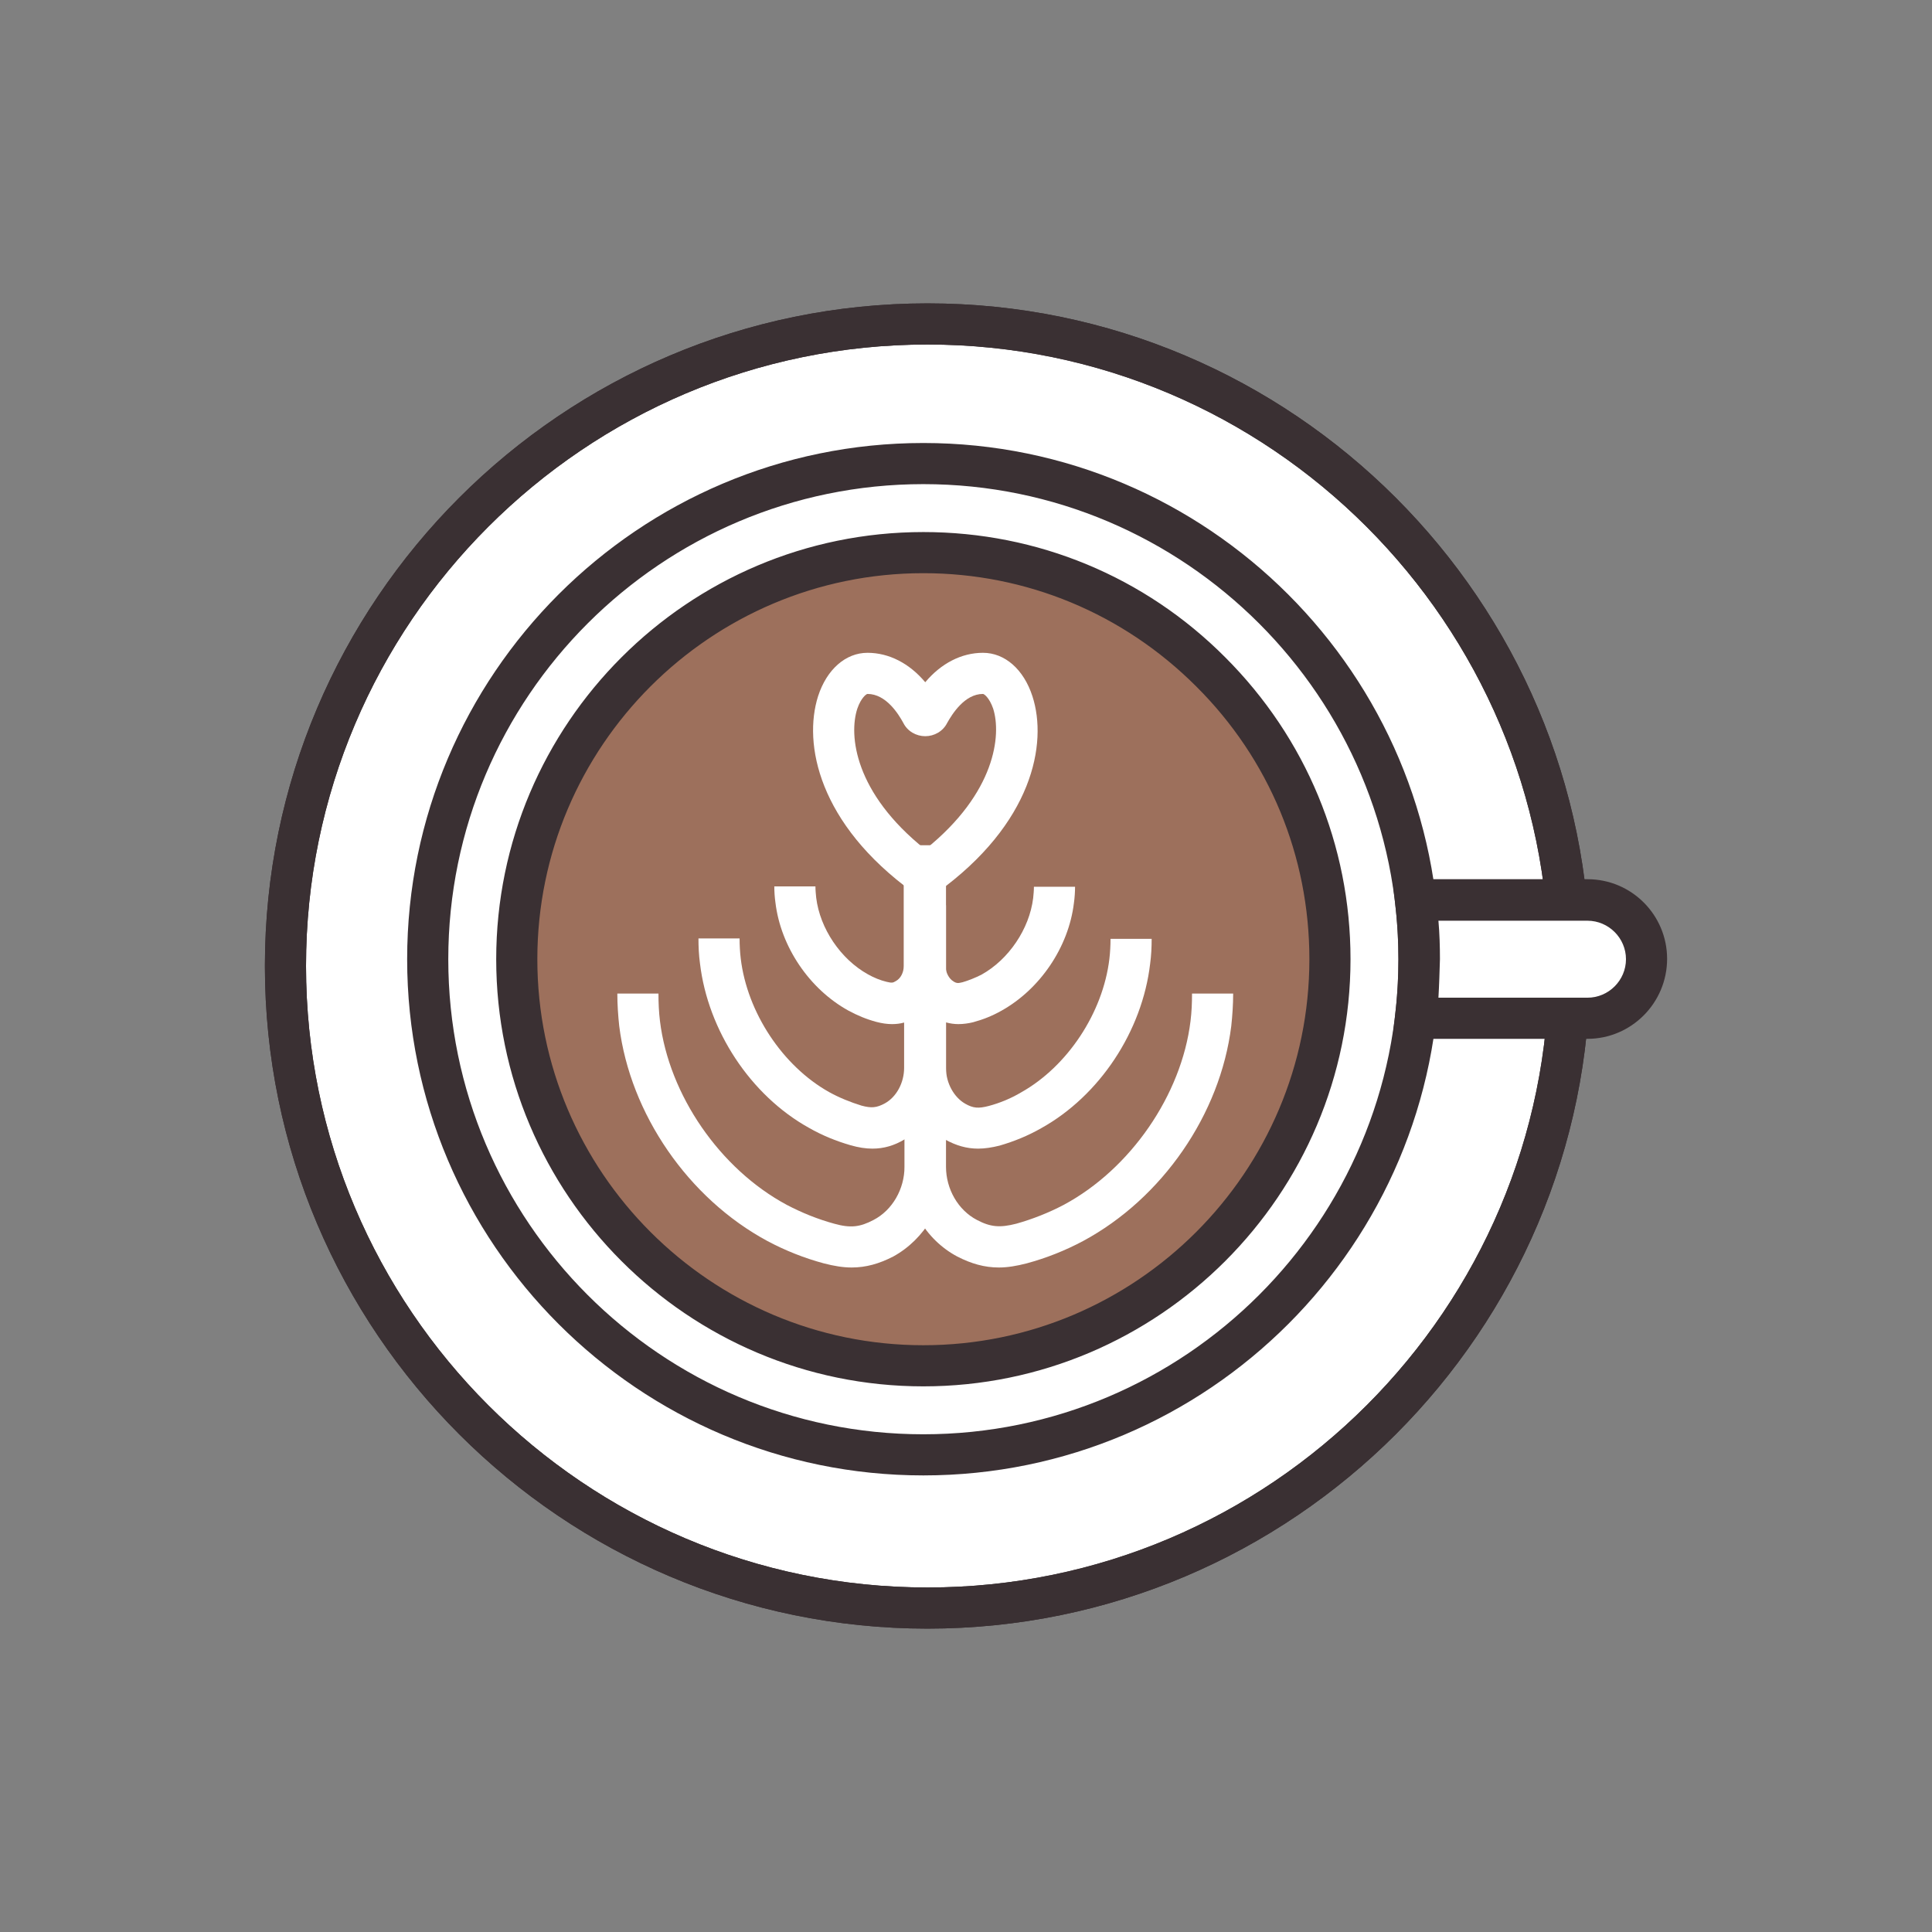 <?xml version="1.0" encoding="utf-8"?>
<!-- Generator: Adobe Illustrator 18.0.0, SVG Export Plug-In . SVG Version: 6.00 Build 0)  -->
<!DOCTYPE svg PUBLIC "-//W3C//DTD SVG 1.1//EN" "http://www.w3.org/Graphics/SVG/1.1/DTD/svg11.dtd">
<svg version="1.1" id="Layer_1" xmlns="http://www.w3.org/2000/svg" xmlns:xlink="http://www.w3.org/1999/xlink" x="0px" y="0px"
	 width="512px" height="512px" viewBox="0 0 512 512" enable-background="new 0 0 512 512" xml:space="preserve">
<rect x="0" y="0" width="512" height="512" fill="#808080" stroke="none"/>
<g>
	<g>
		<circle fill="#FFFFFF" cx="245.8" cy="256" r="170.1"/>
	</g>
	<g>
		<path fill="#FFFFFF" d="M244.7,122.8c-72.5,0-131.4,58.8-131.4,131.4c0,72.5,58.8,131.4,131.4,131.4s131.4-58.8,131.4-131.4
			C376.1,181.6,317.3,122.8,244.7,122.8z M244.7,361.9c-59.5,0-107.7-48.2-107.7-107.7c0-59.5,48.2-107.7,107.7-107.7
			s107.7,48.2,107.7,107.7C352.4,313.7,304.2,361.9,244.7,361.9z"/>
	</g>
	<g>
		<circle fill="#FFFFFF" cx="245.8" cy="256" r="170.1"/>
	</g>
	<g>
		<path fill="#FFFFFF" d="M436.3,254.2c0,8.7-7,15.7-15.7,15.7h-45.5c0.6-5.1,0.9-10.4,0.9-15.7c0-5.3-0.3-10.5-0.9-15.7h45.5
			C429.3,238.5,436.3,245.5,436.3,254.2z"/>
	</g>
	<g>
		<path fill="#FFFFFF" d="M436.3,254.2c0,8.7-7,15.7-15.7,15.7h-45.5c0.6-5.1,0.9-10.4,0.9-15.7c0-5.3-0.3-10.5-0.9-15.7h45.5
			C429.3,238.5,436.3,245.5,436.3,254.2z"/>
	</g>
	<g>
		<circle fill="#9D705C" cx="244.7" cy="254.2" r="107.7"/>
	</g>
	<g>
		<path fill="#3A3033" d="M245.8,431.6C149,431.6,70.2,352.8,70.2,256c0-96.8,78.8-175.6,175.6-175.6c96.8,0,175.6,78.8,175.6,175.6
			C421.4,352.8,342.6,431.6,245.8,431.6z M245.8,91.3C155,91.3,81.1,165.2,81.1,256c0,90.8,73.9,164.7,164.7,164.7
			c90.8,0,164.7-73.9,164.7-164.7C410.4,165.2,336.6,91.3,245.8,91.3z"/>
	</g>
	<g>
		<path fill="#3A3033" d="M244.7,391c-75.4,0-136.8-61.4-136.8-136.8c0-75.4,61.4-136.8,136.8-136.8c75.4,0,136.8,61.4,136.8,136.8
			C381.5,329.6,320.2,391,244.7,391z M244.7,128.3c-69.4,0-125.9,56.5-125.9,125.9c0,69.4,56.5,125.9,125.9,125.9
			c69.4,0,125.9-56.5,125.9-125.9C370.6,184.8,314.1,128.3,244.7,128.3z M244.7,367.4c-62.4,0-113.2-50.8-113.2-113.2
			c0-62.4,50.8-113.2,113.2-113.2c30.2,0,58.7,11.8,80,33.2c21.4,21.4,33.2,49.8,33.2,80C357.9,316.6,307.1,367.4,244.7,367.4z
			 M244.7,151.9c-56.4,0-102.3,45.9-102.3,102.3c0,56.4,45.9,102.3,102.3,102.3S347,310.6,347,254.2c0-27.3-10.6-53-30-72.3
			C297.7,162.6,272,151.9,244.7,151.9z"/>
	</g>
	<g>
		<path fill="#3A3033" d="M245.8,431.6C149,431.6,70.2,352.8,70.2,256c0-96.8,78.8-175.6,175.6-175.6c96.8,0,175.6,78.8,175.6,175.6
			C421.4,352.8,342.6,431.6,245.8,431.6z M245.8,91.3C155,91.3,81.1,165.2,81.1,256c0,90.8,73.9,164.7,164.7,164.7
			c90.8,0,164.7-73.9,164.7-164.7C410.4,165.2,336.6,91.3,245.8,91.3z"/>
	</g>
	<g>
		<g>
			<path fill="#FFFFFF" d="M245.2,238.8l-3.2-2.3c-25.1-18.2-29.2-39.4-25.2-52c2.3-7.1,7.3-11.5,13.1-11.5c5.7,0,11.1,2.8,15.3,7.8
				c4.2-5,9.6-7.8,15.3-7.8c5.8,0,10.8,4.4,13.1,11.5c4.1,12.6,0,33.8-25.2,52L245.2,238.8z M229.9,183.9c-0.3,0-1.7,1-2.7,3.9
				c-2.3,7-0.8,22.3,18,37.3c18.7-15,20.2-30.4,18-37.3c-1-2.9-2.4-3.9-2.7-3.9c-4.9,0-8.2,5.4-9.5,7.7c-1.1,2.2-3.4,3.5-5.8,3.5
				s-4.7-1.3-5.8-3.5C238.1,189.2,234.8,183.9,229.9,183.9z"/>
		</g>
		<g>
			<g>
				<path fill="#FFFFFF" d="M225.7,335.9c-2.3,0-4.7-0.4-7.4-1.1c-5.2-1.4-10.2-3.4-14.9-5.9c-21-11.3-36.4-33.7-39.3-57
					c-0.3-2.8-0.5-5.7-0.5-8.6h10.9c0,2.4,0.1,4.9,0.4,7.3c2.4,19.6,15.9,39.2,33.6,48.7c4,2.1,8.2,3.8,12.6,5
					c4.3,1.2,6.8,0.9,10.4-1c5-2.6,8.2-8.2,8.2-14.1v-69.3h10.9v69.3c0,9.9-5.5,19.2-13.9,23.8C233,334.9,229.5,335.9,225.7,335.9z"
					/>
			</g>
			<g>
				<path fill="#FFFFFF" d="M264.7,335.9c-3.8,0-7.3-1-11-2.9c-8.5-4.5-13.9-13.8-13.9-23.8v-69.3h10.9v69.3
					c0,5.9,3.2,11.5,8.2,14.1c3.6,1.9,6.1,2.1,10.4,1c4.3-1.2,8.6-2.9,12.6-5c17.7-9.5,31.2-29.1,33.6-48.7c0.3-2.4,0.4-4.8,0.4-7.3
					h10.9c0,2.9-0.2,5.8-0.5,8.6c-2.9,23.4-18.3,45.7-39.3,57c-4.7,2.5-9.7,4.5-14.9,5.9C269.4,335.5,267,335.9,264.7,335.9z"/>
			</g>
		</g>
		<g>
			<g>
				<path fill="#FFFFFF" d="M231.2,304.4c-1.8,0-3.7-0.3-5.8-0.9c-3.8-1.1-7.5-2.6-11-4.6c-15.5-8.6-26.8-25.8-28.9-43.6
					c-0.3-2.2-0.4-4.4-0.4-6.6h10.9c0,1.8,0.1,3.6,0.3,5.3c1.7,14.3,11.1,28.5,23.4,35.4c2.7,1.5,5.7,2.7,8.6,3.6
					c2.6,0.7,4,0.6,6.2-0.6c3.1-1.7,5.1-5.5,5.1-9.4v-51.8h10.9v51.8c0,7.9-4.2,15.3-10.7,18.9C237,303.6,234.2,304.4,231.2,304.4z"
					/>
			</g>
			<g>
				<path fill="#FFFFFF" d="M259.2,304.4c-3,0-5.8-0.8-8.7-2.4c-6.5-3.6-10.7-11.1-10.7-18.9v-51.8h10.9v51.8c0,3.9,2.1,7.7,5.1,9.4
					c2.1,1.2,3.5,1.3,6.2,0.6c3-0.8,5.9-2,8.6-3.6c12.3-6.9,21.7-21.1,23.4-35.4c0.2-1.7,0.3-3.5,0.3-5.3h10.9
					c0,2.2-0.1,4.4-0.4,6.6c-2.1,17.9-13.4,35-28.9,43.6c-3.5,2-7.2,3.5-11,4.6C262.9,304.1,261,304.4,259.2,304.4z"/>
			</g>
		</g>
		<g>
			<g>
				<path fill="#FFFFFF" d="M236.4,271.4c-1.3,0-2.7-0.2-4.2-0.6c-2.6-0.7-5-1.7-7.4-3c-10.3-5.7-17.9-16.9-19.3-28.6
					c-0.2-1.4-0.3-2.9-0.3-4.3h10.9c0,1,0.1,2,0.2,3c1,8.2,6.5,16.3,13.7,20.3c1.6,0.9,3.3,1.6,5,2c1.3,0.3,1.6,0.3,2.4-0.2
					c1.3-0.7,2.1-2.3,2.1-4v-32h10.9v32c0,5.6-3.1,11-7.9,13.6C240.7,270.9,238.6,271.4,236.4,271.4z"/>
			</g>
			<g>
				<path fill="#FFFFFF" d="M254,271.4c-2.2,0-4.3-0.6-6.4-1.7c-4.8-2.6-7.9-7.9-7.9-13.6v-32h10.9v32c0,1.6,0.9,3.3,2.1,4
					c0.8,0.5,1.2,0.5,2.4,0.2c1.7-0.5,3.4-1.2,5-2c7.2-4,12.7-12.1,13.7-20.3c0.1-1,0.2-2,0.2-3h10.9c0,1.4-0.1,2.9-0.3,4.3
					c-1.4,11.7-9,22.9-19.3,28.6c-2.3,1.3-4.8,2.3-7.4,3C256.7,271.2,255.3,271.4,254,271.4z"/>
			</g>
		</g>
	</g>
	<g>
		<path fill="#FFFFFF" d="M436.3,254.2c0,8.7-7,15.7-15.7,15.7h-45.5c0.6-5.1,0.9-10.4,0.9-15.7c0-5.3-0.3-10.5-0.9-15.7h45.5
			C429.3,238.5,436.3,245.5,436.3,254.2z"/>
	</g>
	<g>
		<path fill="#3A3033" d="M420.7,275.3H369l0.7-6.1c0.6-4.9,0.9-10,0.9-15c0-5.1-0.3-10.1-0.9-15L369,233h51.7
			c11.7,0,21.1,9.5,21.1,21.1C441.8,265.8,432.3,275.3,420.7,275.3z M381.2,264.4h39.5c5.6,0,10.2-4.6,10.2-10.2
			s-4.6-10.2-10.2-10.2h-39.5c0.3,3.4,0.4,6.8,0.4,10.2C381.5,257.6,381.4,261,381.2,264.4z"/>
	</g>
</g>
</svg>
